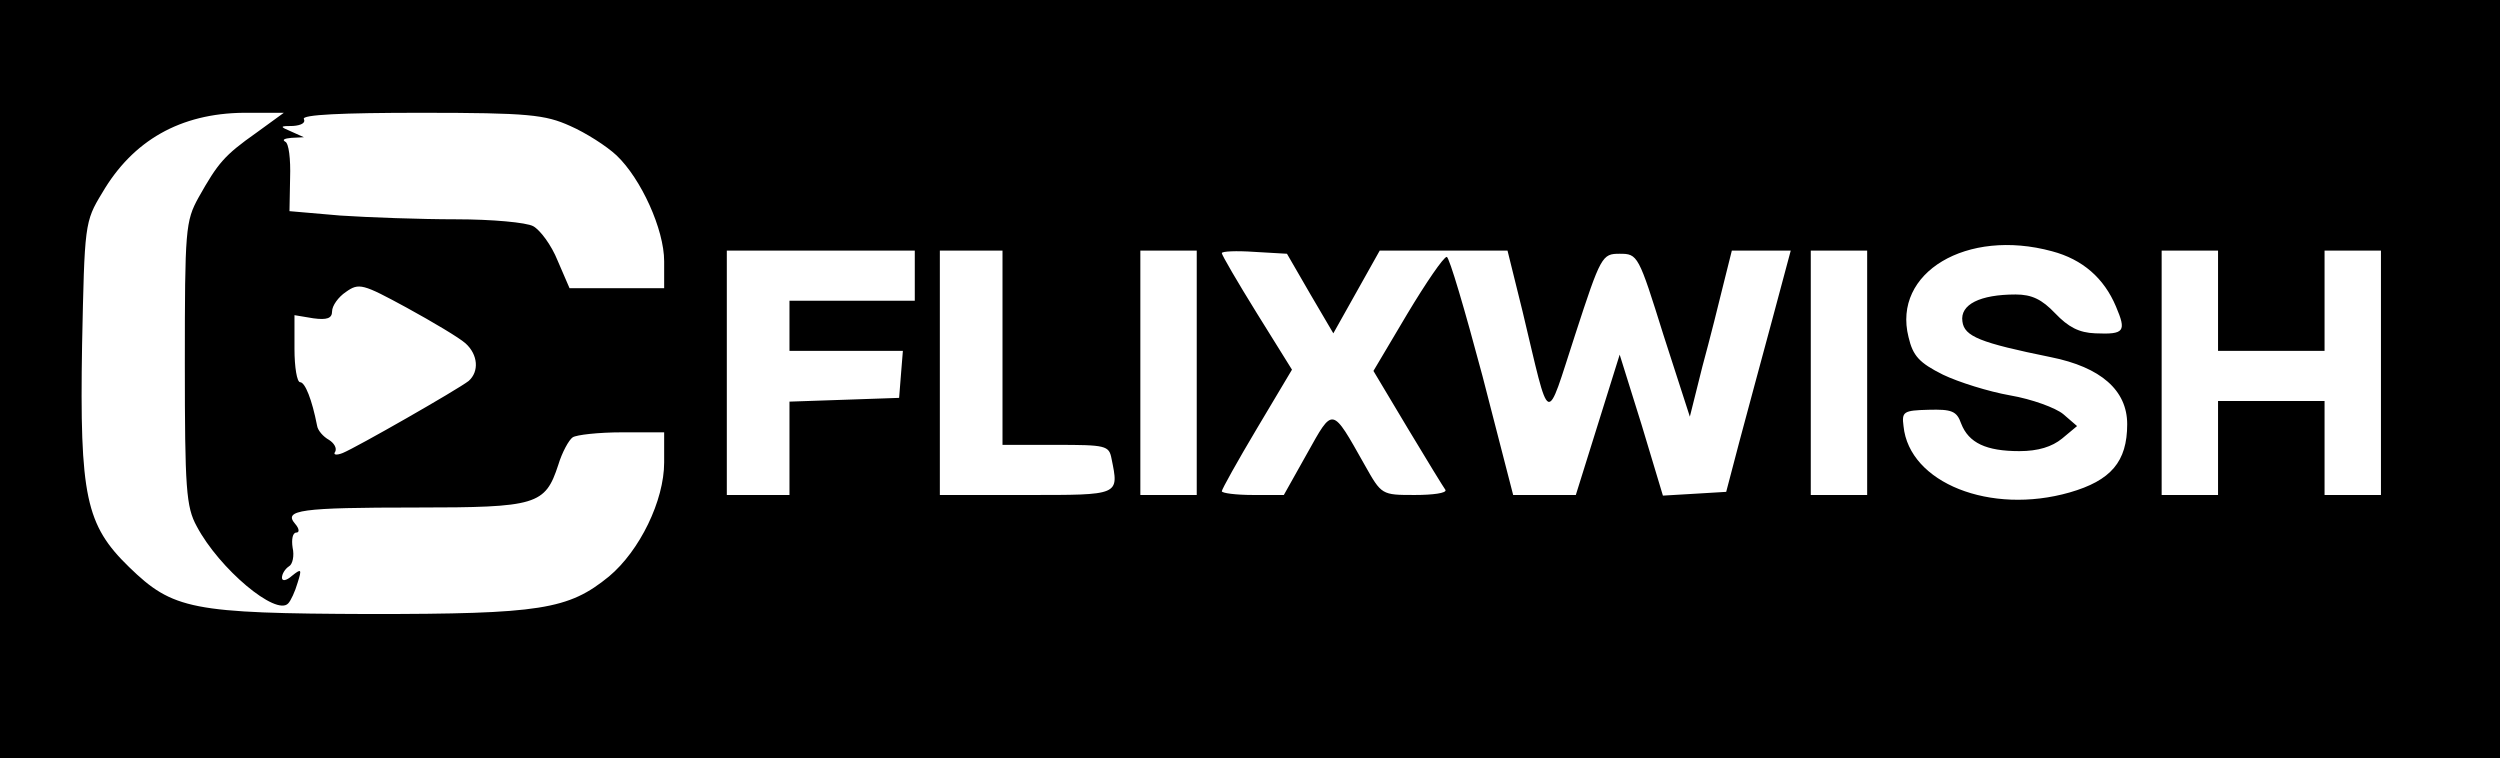 <?xml version="1.0" standalone="no"?>
<!DOCTYPE svg PUBLIC "-//W3C//DTD SVG 20010904//EN"
 "http://www.w3.org/TR/2001/REC-SVG-20010904/DTD/svg10.dtd">
<svg version="1.0" xmlns="http://www.w3.org/2000/svg"
 width="399pt" height="121pt" viewBox="0 0 399 121"
 preserveAspectRatio="xMidYMid meet">

<g transform="translate(0,121) scale(0.1,-0.1)"
fill="#000000" stroke="none">
<path d="M0 605 l0 -605 1995 0 1995 0 0 605 0 605 -1995 0 -1995 0 0 -605z
m409 393 c-51 -36 -61 -48 -92 -103 -21 -38 -22 -51 -22 -265 0 -200 2 -229
19 -260 36 -68 127 -144 146 -123 4 4 11 19 15 33 7 22 6 23 -9 11 -9 -8 -16
-9 -16 -3 0 6 5 14 11 18 6 3 9 17 6 30 -2 13 0 24 6 24 5 0 5 6 -2 14 -19 22
8 26 193 26 193 0 206 4 227 68 6 20 17 40 23 44 6 4 41 8 79 8 l67 0 0 -48
c0 -61 -39 -141 -88 -182 -65 -53 -109 -60 -382 -60 -284 1 -314 7 -384 75
-69 67 -79 113 -75 354 4 193 4 197 32 243 49 84 125 127 226 128 l64 0 -44
-32z m501 11 c25 -11 58 -32 74 -47 39 -37 76 -118 76 -169 l0 -43 -75 0 -76
0 -19 44 c-10 25 -28 49 -39 55 -11 6 -66 11 -123 11 -57 0 -140 3 -185 6
l-81 7 1 53 c1 30 -2 56 -8 58 -5 3 -1 5 10 6 l20 1 -20 9 c-19 8 -19 9 3 9
13 1 20 5 17 11 -4 7 61 10 187 10 172 0 198 -3 238 -21z m2365 -200 c49 -13
83 -43 102 -88 17 -40 14 -45 -33 -43 -26 1 -43 10 -64 32 -21 22 -37 30 -63
30 -57 0 -89 -16 -85 -43 3 -24 28 -34 141 -57 80 -16 122 -53 122 -107 0 -60
-26 -90 -92 -109 -126 -36 -256 15 -265 106 -3 23 0 25 40 26 37 1 45 -2 52
-22 12 -31 40 -44 93 -44 30 0 52 7 68 20 l24 20 -22 19 c-12 10 -50 24 -85
30 -34 6 -82 21 -107 33 -38 19 -48 30 -55 60 -26 103 93 174 229 137z m-1815
-39 l0 -40 -100 0 -100 0 0 -40 0 -40 91 0 90 0 -3 -37 -3 -38 -87 -3 -88 -3
0 -74 0 -75 -50 0 -50 0 0 195 0 195 150 0 150 0 0 -40z m140 -115 l0 -155 85
0 c80 0 85 -1 89 -22 12 -59 14 -58 -136 -58 l-138 0 0 195 0 195 50 0 50 0 0
-155z m310 -40 l0 -195 -45 0 -45 0 0 195 0 195 45 0 45 0 0 -195z m181 126
l37 -63 37 66 37 66 102 0 102 0 24 -97 c45 -188 36 -184 84 -37 41 126 43
129 71 129 29 0 30 -2 70 -130 l42 -130 20 80 c12 44 27 104 34 133 l13 52 47
0 47 0 -30 -112 c-17 -62 -40 -149 -52 -193 l-21 -80 -50 -3 -51 -3 -34 113
-35 112 -35 -112 -35 -112 -50 0 -50 0 -49 190 c-28 105 -53 190 -57 190 -5 0
-33 -41 -63 -91 l-54 -91 55 -92 c30 -50 57 -94 60 -98 2 -5 -20 -8 -49 -8
-53 0 -53 0 -80 48 -53 94 -50 93 -92 18 l-37 -66 -49 0 c-28 0 -50 3 -50 6 0
3 25 48 56 100 l56 94 -56 90 c-31 50 -56 93 -56 96 0 3 23 4 52 2 l52 -3 37
-64z m889 -126 l0 -195 -45 0 -45 0 0 195 0 195 45 0 45 0 0 -195z m560 115
l0 -80 85 0 85 0 0 80 0 80 45 0 45 0 0 -195 0 -195 -45 0 -45 0 0 75 0 75
-85 0 -85 0 0 -75 0 -75 -45 0 -45 0 0 195 0 195 45 0 45 0 0 -80z m-2797 -68
c20 -18 22 -45 5 -60 -18 -14 -179 -106 -201 -115 -10 -4 -16 -3 -12 2 3 6 -2
14 -10 19 -9 5 -18 15 -19 23 -8 41 -19 69 -27 69 -5 0 -9 24 -9 53 l0 54 30
-5 c22 -3 30 0 30 11 0 9 10 23 22 31 21 15 27 13 97 -25 42 -23 84 -48 94
-57z"/>
</g>
</svg>
